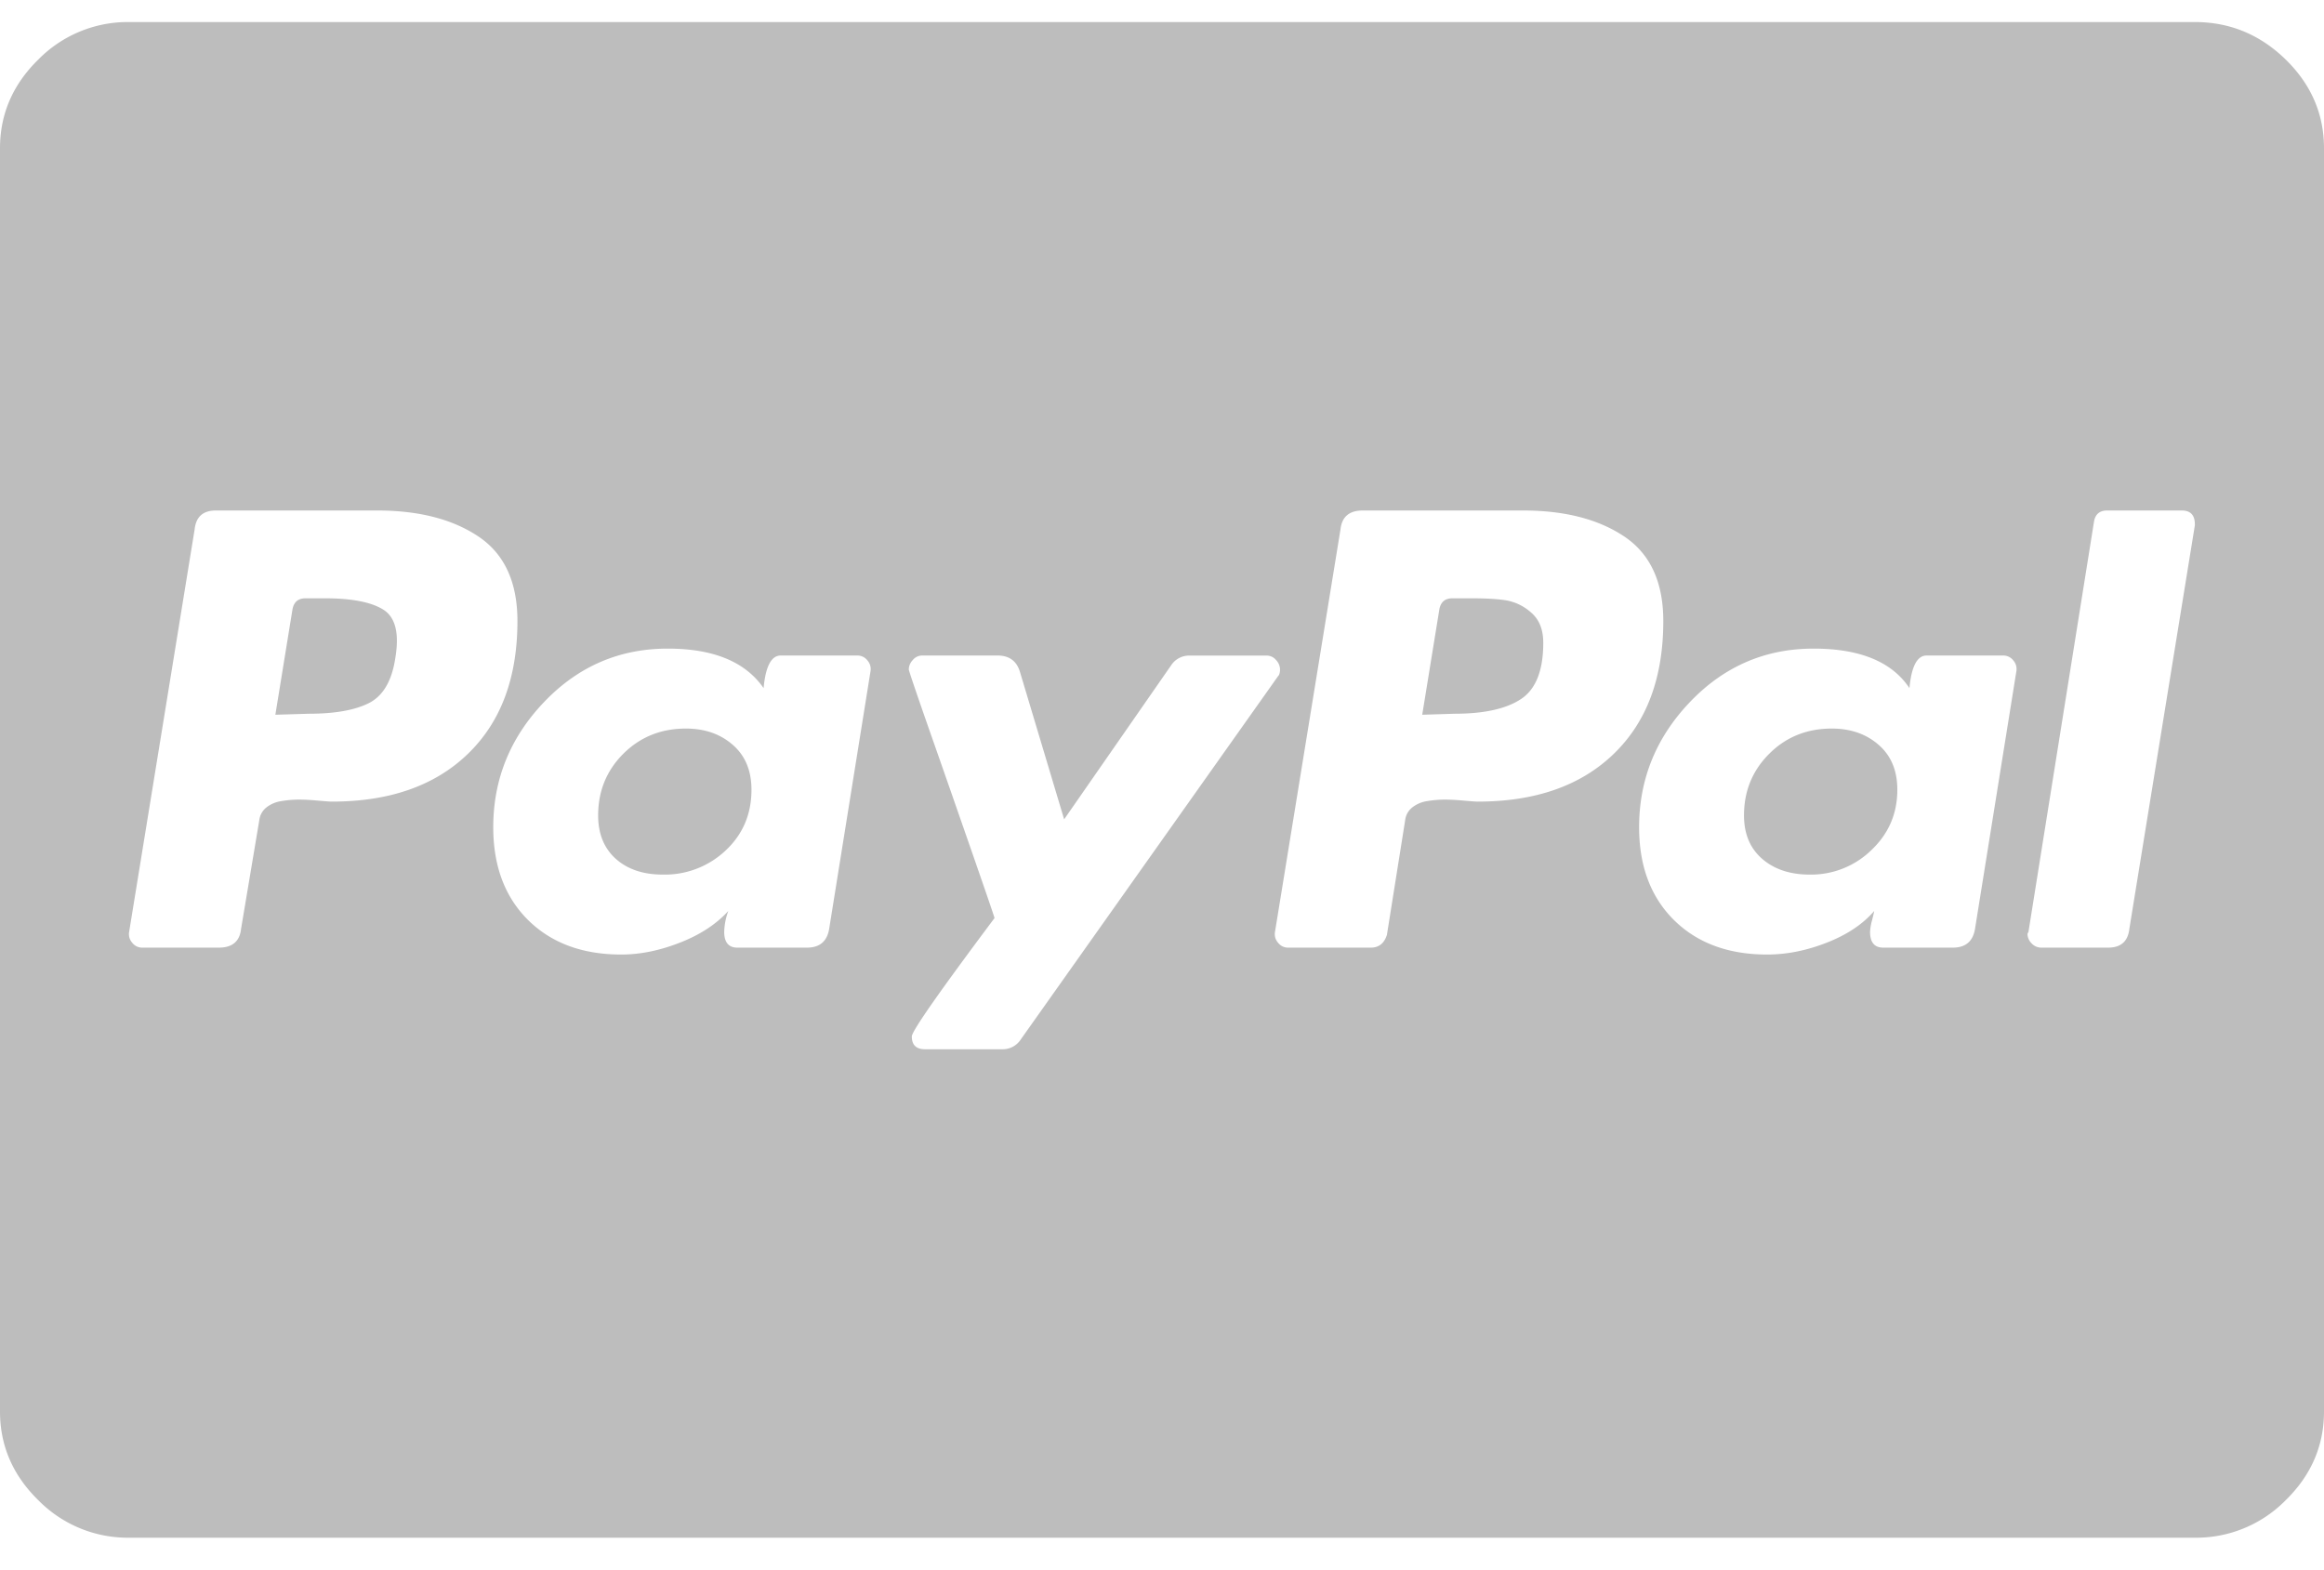 <svg width="37" height="25" xmlns="http://www.w3.org/2000/svg"><path d="M11.964 12.574c0 .388-.137.71-.41.966a1.41 1.41 0 0 1-1.003.385c-.31 0-.56-.084-.747-.251-.187-.168-.281-.398-.281-.691 0-.388.134-.715.401-.982.268-.267.6-.401.996-.401.3 0 .549.086.747.26.198.172.297.41.297.714zm12.606-2.34c0 .44-.117.738-.353.895-.236.157-.589.235-1.06.235l-.514.016.273-1.68c.022-.116.091-.174.209-.174h.29c.235 0 .422.01.561.032a.8.8 0 0 1 .402.196c.128.11.192.27.192.48zm5.637 2.34c0 .377-.136.697-.41.958a1.375 1.375 0 0 1-.987.393c-.31 0-.562-.084-.755-.251-.193-.168-.289-.398-.289-.691 0-.388.134-.715.402-.982.267-.267.6-.401.995-.401.3 0 .549.086.747.26.198.172.297.41.297.714zM8.238 9.888c0-.618-.206-1.066-.618-1.344-.412-.277-.95-.416-1.614-.416h-2.57c-.203 0-.315.1-.337.299l-1.043 6.41a.205.205 0 0 0 .048.172.2.2 0 0 0 .16.079h1.22c.215 0 .333-.1.354-.299l.29-1.728a.304.304 0 0 1 .112-.204.5.5 0 0 1 .24-.102 1.7 1.7 0 0 1 .273-.024c.086 0 .188.005.306.016.117.01.192.016.224.016.921 0 1.644-.254 2.168-.762.525-.508.787-1.213.787-2.113zm3.357 4.618l-.003.007.003-.007zm-.003.007a1.04 1.04 0 0 0-.062.323c0 .168.07.252.21.252h1.107c.204 0 .321-.1.354-.299l.658-4.1a.207.207 0 0 0-.048-.173.2.2 0 0 0-.16-.079H12.43c-.15 0-.241.173-.273.519-.29-.419-.798-.629-1.526-.629-.77 0-1.426.283-1.967.849-.54.565-.811 1.23-.811 1.995 0 .618.185 1.11.554 1.477.37.366.864.55 1.485.55.3 0 .61-.063.932-.189.321-.125.578-.293.77-.503l-.002.007zm8.787-3.856a.22.22 0 0 0-.064-.149.192.192 0 0 0-.145-.07h-1.236a.342.342 0 0 0-.29.157l-1.702 2.45-.706-2.356c-.054-.168-.172-.252-.354-.252h-1.204a.192.192 0 0 0-.145.071.22.22 0 0 0-.064.15c0 .02.105.33.313.926.21.597.434 1.241.675 1.933.24.691.366 1.058.377 1.1-.878 1.173-1.317 1.8-1.317 1.885 0 .136.07.204.21.204h1.236a.342.342 0 0 0 .289-.157l4.095-5.782c.021-.02.032-.057.032-.11zm6.102-.77c0-.617-.206-1.065-.618-1.343-.412-.277-.95-.416-1.614-.416h-2.553c-.214 0-.332.1-.354.299l-1.043 6.41a.205.205 0 0 0 .048.172.2.2 0 0 0 .16.079h1.317c.129 0 .214-.068.257-.204l.29-1.823a.304.304 0 0 1 .112-.204.5.5 0 0 1 .24-.102 1.7 1.7 0 0 1 .274-.024c.085 0 .187.005.305.016.117.01.192.016.224.016.921 0 1.644-.254 2.168-.762.525-.508.787-1.213.787-2.113zm4.963 4.902l.658-4.1a.207.207 0 0 0-.048-.173.2.2 0 0 0-.16-.079h-1.221c-.15 0-.241.173-.273.519-.279-.419-.787-.629-1.526-.629-.77 0-1.426.283-1.967.849-.54.565-.811 1.23-.811 1.995 0 .618.185 1.11.554 1.477.37.366.864.55 1.485.55.31 0 .627-.063.948-.189.321-.125.573-.293.755-.503 0 .011-.011.058-.032.142a.842.842 0 0 0-.033.188c0 .168.07.252.21.252h1.107c.204 0 .321-.1.354-.299zm3.5-6.425v-.016c0-.147-.07-.22-.208-.22h-1.189c-.117 0-.187.058-.208.173l-1.044 6.535-.016.032a.22.22 0 0 0 .064.15.21.21 0 0 0 .16.07h1.06c.204 0 .316-.1.338-.299l1.043-6.425zM6.295 10.469c-.053.366-.193.607-.417.723-.225.115-.546.172-.964.172l-.53.016.273-1.68c.022-.116.091-.174.209-.174h.305c.428 0 .739.06.931.18.193.121.257.375.193.763zM37 2.362v20.11c0 .544-.203 1.016-.61 1.414a1.997 1.997 0 0 1-1.446.597H2.056a1.997 1.997 0 0 1-1.446-.597c-.407-.398-.61-.87-.61-1.414V2.362C0 1.818.203 1.346.61.948A1.997 1.997 0 0 1 2.056.351h32.888c.557 0 1.039.2 1.446.597.407.398.61.87.61 1.414z" fill="#BDBDBD" fill-rule="evenodd"/></svg>